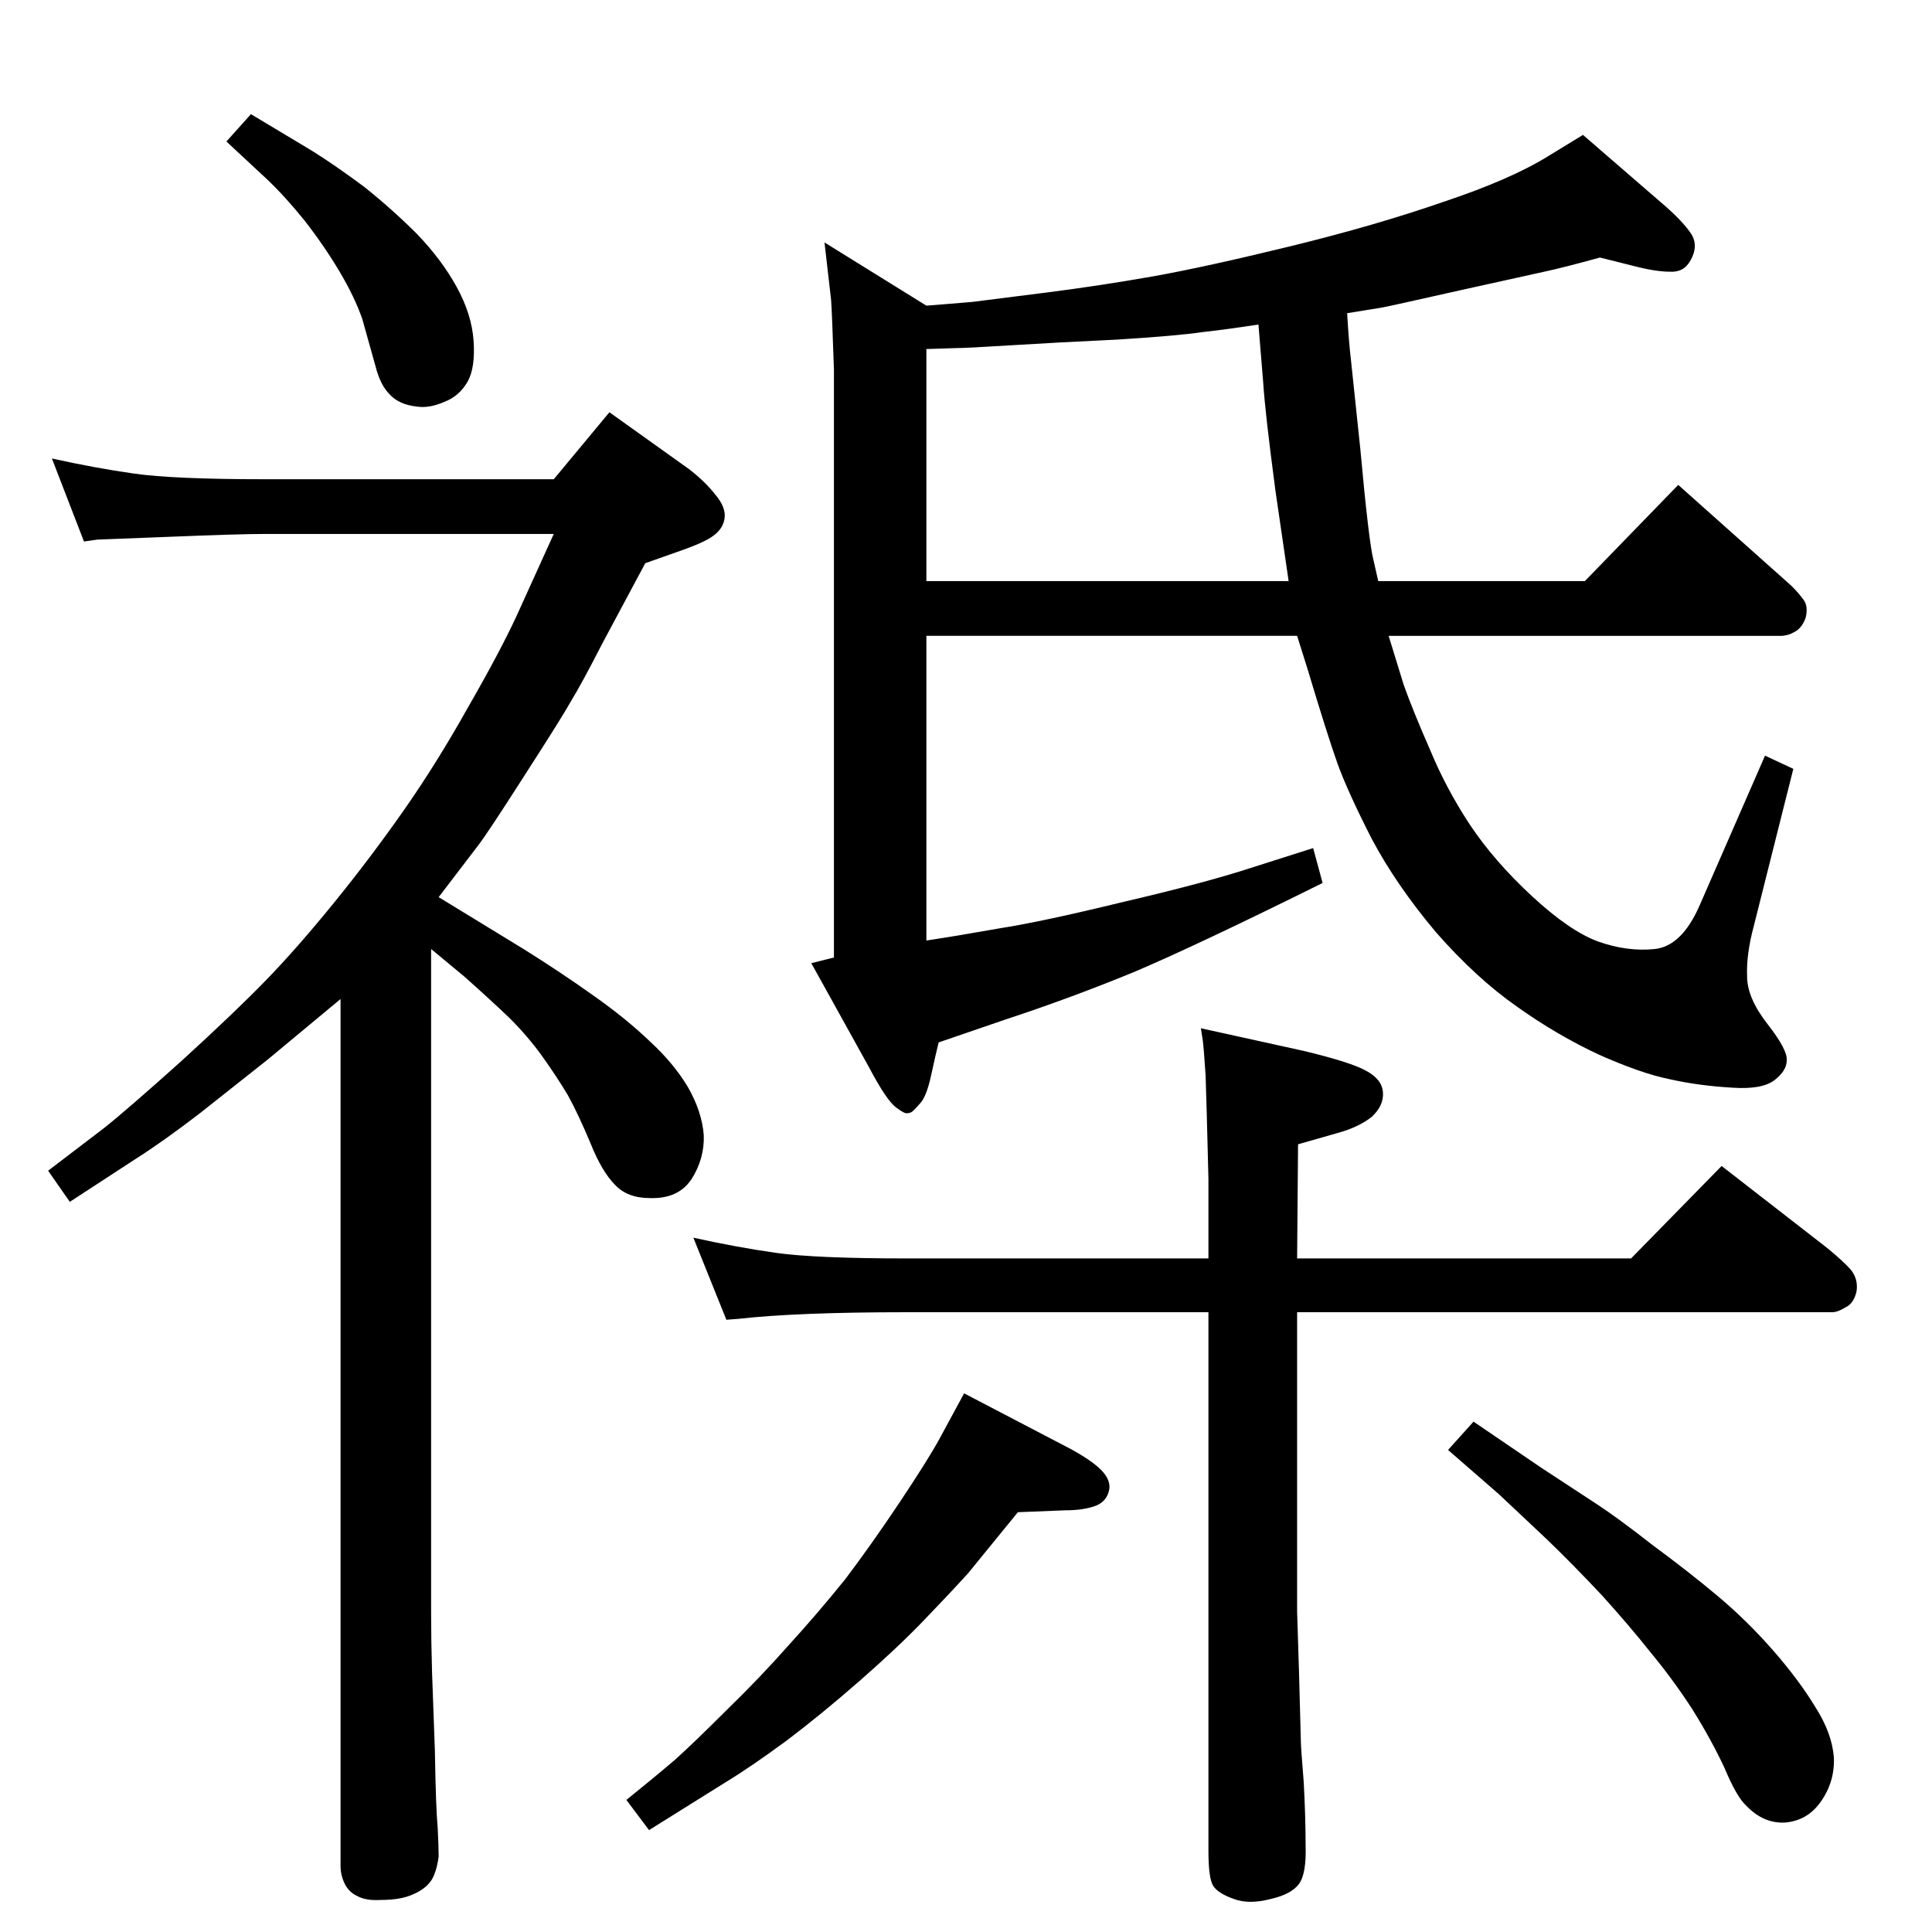 <?xml version="1.0" standalone="no"?>
<!DOCTYPE svg PUBLIC "-//W3C//DTD SVG 1.1//EN" "http://www.w3.org/Graphics/SVG/1.1/DTD/svg11.dtd" >
<svg xmlns="http://www.w3.org/2000/svg" xmlns:xlink="http://www.w3.org/1999/xlink" version="1.1" viewBox="0 0 2048 2048">
  <g transform="matrix(1 0 0 -1 0 2048)">
   <path fill="currentColor"
d="M1281 798q-2 81 -3 110q-2 30 -3 37l-2 13l109 -24q50 -12 66 -21q17 -9 18 -23t-12 -26q-14 -11 -36 -17l-42 -12l-1 -121h354l96 98l112 -87q17 -14 25 -23q8 -10 6 -23q-3 -13 -12 -17q-8 -5 -14 -5h-567v-317q0 -1 2 -64l2 -75q0 -5 3 -42q2 -37 2 -67q1 -30 -7 -41
t-30 -16q-23 -6 -39 0q-17 6 -22 14t-5 37v571h-319q-117 0 -179 -7l-13 -1l-35 87q45 -10 87 -16t140 -6h319v84zM982 1374v-323q33 5 78 13q45 7 131 28q86 20 135 36l66 21l10 -37q-131 -65 -199 -94q-68 -28 -138 -51l-70 -24q-3 -12 -8 -35t-12 -30q-7 -8 -9 -9t-4 -1
q-3 -1 -12 6q-10 7 -29 43l-61 110l24 6v623q-2 60 -3 74l-7 61l108 -67q26 2 49 4q24 3 79 10t112 17q56 10 146 32t162 47q72 24 112 49l36 22l89 -77q20 -18 27 -30q6 -12 -2 -26q-7 -13 -22 -12q-15 0 -38 6l-36 9q-40 -11 -59 -15l-86 -19q-80 -18 -86 -19l-37 -6
q2 -33 4 -49l10 -95q9 -99 14 -118l5 -22h219l99 102l120 -107q8 -8 13 -15t2 -19q-4 -11 -12 -15q-7 -4 -14 -4h-416q7 -23 16 -52q10 -28 28 -69q17 -41 42 -79q26 -39 66 -76t70 -48q31 -11 60 -8t48 47l69 158l30 -14l-42 -167q-8 -30 -7 -53q0 -23 22 -51
q21 -27 20 -38q0 -11 -13 -21t-44 -8q-36 2 -67 9q-30 6 -75 26q-45 21 -87 51q-43 30 -86 79q-42 50 -68 99q-25 49 -36 79q-11 31 -32 101l-11 35h-393zM982 1678v-246h384l-14 96q-11 83 -13 115l-5 61q-32 -5 -59 -8q-27 -4 -91 -8q-64 -3 -112 -6t-59 -3zM1022 571
l113 -59q22 -12 32 -22t9 -20q-2 -13 -14 -18q-13 -5 -33 -5l-50 -2l-53 -65q-21 -23 -48 -51t-67 -63t-77 -63q-38 -28 -66 -45l-80 -50l-24 32q31 25 52 43q20 18 55 53q35 34 65 68q31 34 60 70q28 37 58 82t42 67zM1562 541l72 -49l58 -38q23 -15 60 -44q38 -28 69 -54
t59 -58q27 -31 44 -59q18 -28 20 -54q1 -26 -14 -47q-14 -20 -38 -22q-23 -1 -41 18q-10 9 -23 40q-14 30 -34 62q-20 31 -44 60q-23 29 -52 61q-30 32 -58 59l-51 48l-54 47zM266 1927l65 -39q24 -15 55 -38q30 -24 56 -50q26 -27 42 -56t18 -57t-6 -43q-9 -16 -25 -22
q-16 -7 -29 -5q-19 2 -29 13q-10 10 -15 30l-14 50q-8 23 -24 50t-37 54q-21 26 -40 44l-43 40zM465 1097l90 -55q40 -25 75 -50q34 -24 59 -48q25 -23 40 -48q15 -26 17 -51q1 -25 -13 -47q-14 -21 -44 -20q-24 0 -37 14q-14 14 -26 44q-13 31 -24 51q-12 20 -27 41t-35 41
q-21 20 -48 44l-35 29v-703q0 -31 1 -64l3 -83q1 -61 3 -82q1 -20 1 -30q-2 -15 -7 -24q-6 -10 -20 -16q-13 -6 -34 -6q-16 -1 -25 4q-9 4 -13.5 13t-4.5 19v919l-77 -64l-72 -57q-39 -30 -69 -49l-69 -45l-23 33l59 45q24 19 82 71q57 52 90 86t72 82t74 98t68 109
q34 59 52 98l39 86h-306q-27 0 -101 -3q-75 -3 -77 -3l-14 -2l-34 88q45 -10 87 -16t139 -6h306l59 71l84 -60q17 -13 28 -27q12 -14 10 -26q-2 -11 -12 -18q-9 -7 -38 -17l-34 -12l-46 -86q-21 -41 -32 -59q-10 -18 -50 -80q-39 -61 -49 -74z" />
  </g>

</svg>
